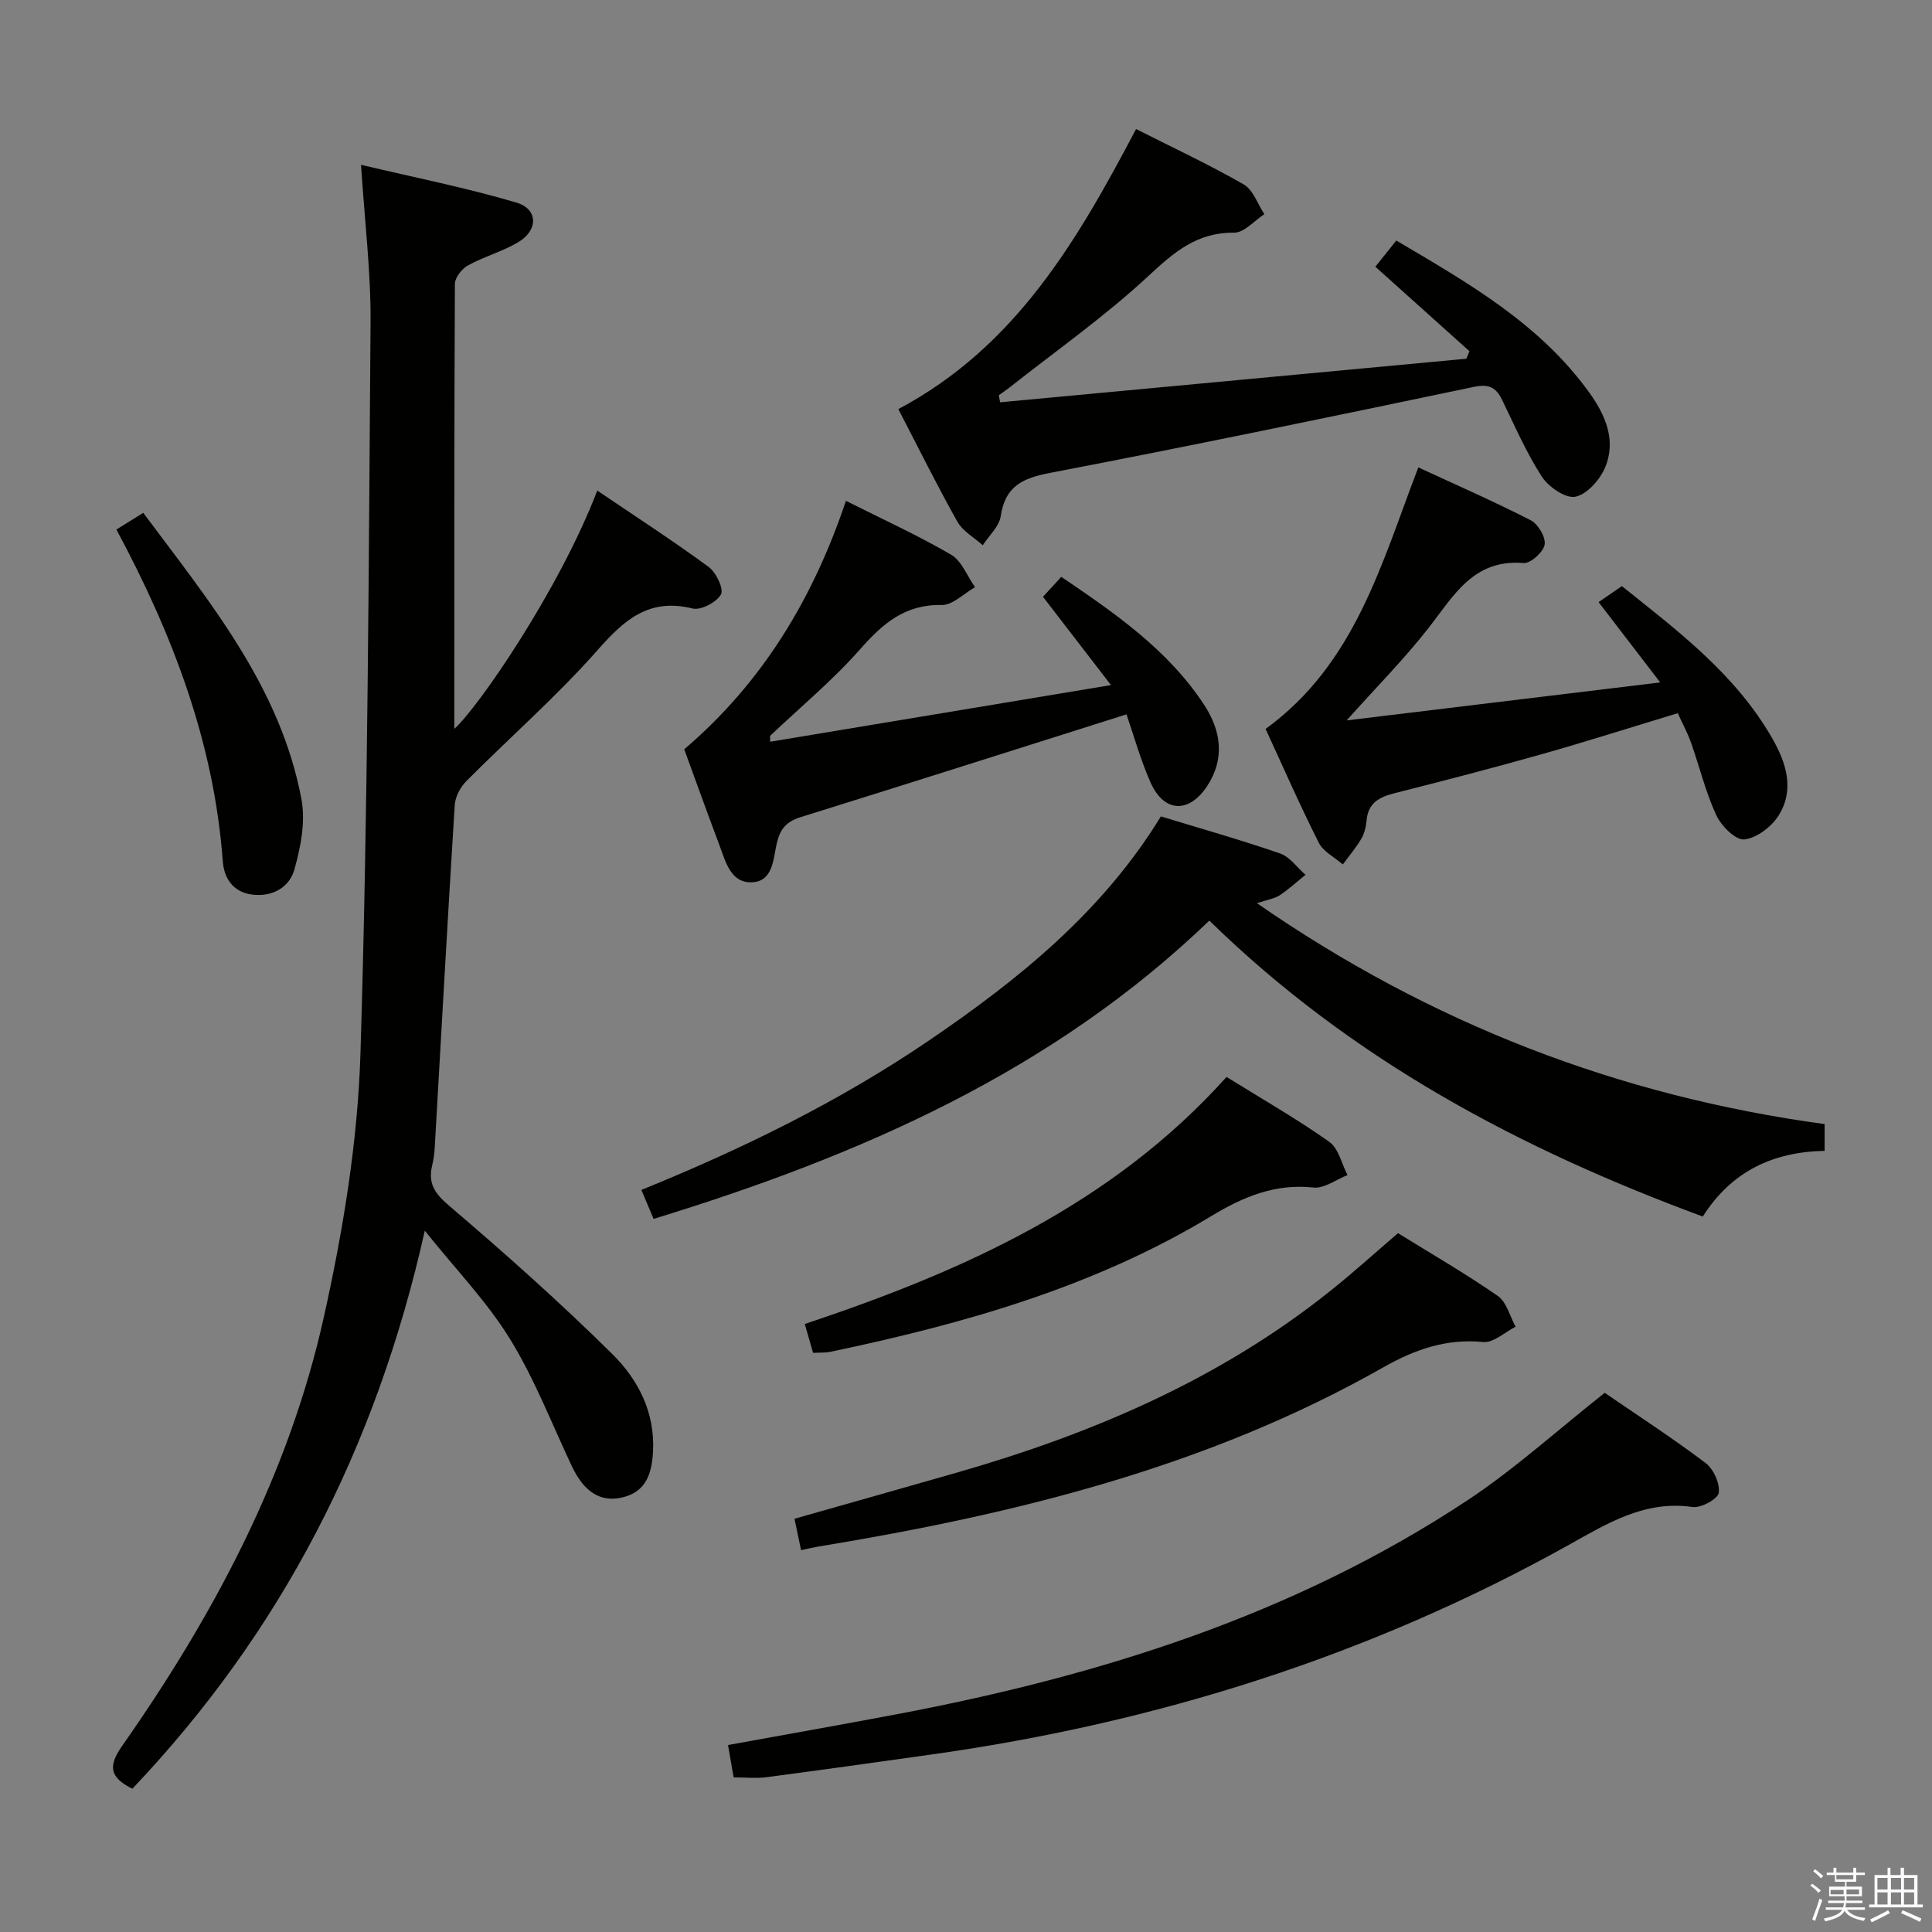 <svg enable-background="new 0 0 400 400" viewBox="0 0 400 400" xmlns="http://www.w3.org/2000/svg"><rect x="0" y="0" width="400" height="400" fill="#808080" stroke="none"/><path d="m374.8 390.4.4-.4c.7.5 1.3 1 1.8 1.4l-.5.5c-.5-.6-1.1-1.1-1.7-1.5zm1 7.3-.6-.3c.5-1.4 1.1-2.8 1.5-4.3.2.1.4.2.6.3-.5 1.3-1 2.8-1.5 4.3zm-.4-10.3.4-.4c.4.3 1 .8 1.7 1.4l-.5.5c-.4-.5-1-1-1.6-1.5zm2.5.3h1.7v-1h.6v1h3.5v-1h.6v1h1.8v.5h-1.8v1.4h-2v1h3.2v2h-3.2v.9h3.3v.5h-3.4c0 .3-.1.6-.1.9h4v.5h-3.7c.7.9 1.9 1.5 3.8 1.7-.1.2-.2.4-.3.6-2.1-.4-3.5-1.1-4-2.1-.4 1-1.8 1.7-4 2.2-.1-.2-.2-.4-.3-.6 2.1-.4 3.4-1 3.8-1.8h-3.4v-.5h3.6c.1-.3.1-.6.2-.9h-3.3v-.5h3.4c0-.3 0-.6 0-.9h-3.2v-2h3.3v-1h-2.1v-1.4h-1.7v-.5zm1.1 3.5v1h2.7c0-.3 0-.4 0-.4 0-.2 0-.2 0-.2 0-.1 0-.2 0-.3h-2.7zm1.2-3v.9h3.5v-.9zm4.7 3h-2.6v.6.4h2.6z" fill="#fbfafc"/><path d="m393.6 386.7h.6v1.5h2.8v6.1h1.1v.6h-11.1v-.6h1.1v-6.1h2.7v-1.5h.6v1.5h2.1v-1.5zm-2.7 8.8.4.6c-1.2.6-2.5 1.3-3.8 1.9-.1-.2-.2-.4-.3-.6 1.2-.6 2.5-1.2 3.7-1.9zm-2.2-6.7v2.4h2.1v-2.4zm0 3v2.5h2.1v-2.5zm2.8-3v2.4h2.1v-2.4zm0 3v2.5h2.1v-2.5zm6 6.1c-1.4-.7-2.7-1.3-3.9-1.8l.3-.6c1.5.6 2.7 1.2 3.9 1.7zm-1.2-9.1h-2.1v2.4h2.1zm-2.1 3v2.5h2.1v-2.5z" fill="#fbfafc"/><g fill="#010100"><path d="m87.95 254.8c-10.1 45.14-29.87 83.23-60.55 115.54-4.65-2.34-5.11-4.6-2.1-8.89 19.03-27.14 34.5-56.2 41.74-88.73 3.99-17.91 7.03-36.35 7.59-54.64 1.55-50.41 1.7-100.87 2.09-151.31.08-10.41-1.21-20.83-1.97-32.65 11.13 2.64 21.77 4.75 32.13 7.81 4.56 1.34 4.6 5.73.4 8.22-3.26 1.94-7.06 2.96-10.39 4.8-1.26.69-2.7 2.51-2.71 3.82-.15 30.65-.12 61.3-.12 92.13 4.91-4.35 21.73-28.79 29.6-49.33 7.8 5.28 15.59 10.33 23.06 15.81 1.55 1.13 3.18 4.58 2.55 5.69-.93 1.64-4.16 3.34-5.89 2.91-8.98-2.21-14.08 2.28-19.62 8.57-8.46 9.59-18.16 18.07-27.2 27.16-1.24 1.25-2.31 3.25-2.41 4.97-1.49 23.72-2.79 47.46-4.16 71.19-.07 1.15-.25 2.31-.52 3.44-.86 3.63.46 5.73 3.45 8.27 11.62 9.9 23.05 20.08 33.9 30.81 5.31 5.25 8.83 12.07 8.38 20.17-.25 4.5-1.41 8.32-6.37 9.47-4.57 1.07-7.95-1.2-10.44-6.48-4.17-8.84-7.72-18.07-12.81-26.34-4.71-7.66-11.1-14.25-17.63-22.41z"/><path d="m377.77 232.73v5.54c-10.71.22-19.26 4.22-25.23 13.6-37.75-13.95-72.6-32.38-102.16-61.27-32.46 31.25-72.35 48.67-115.06 61.76-.83-1.96-1.58-3.75-2.53-6 20.95-8.5 41.06-18.35 59.64-31 18.53-12.62 35.83-26.59 47.92-46.33 8.29 2.53 16.56 4.87 24.68 7.67 2.02.7 3.52 2.91 5.26 4.42-1.77 1.43-3.45 2.98-5.33 4.23-1.05.69-2.43.88-4.72 1.65 36 24.94 74.97 39.94 117.53 45.73z"/><path d="m185.99 84.7c24.31-12.91 37.07-34.92 49.22-57.98 7.62 3.85 15.12 7.35 22.28 11.46 1.96 1.12 2.88 4.06 4.28 6.16-2.08 1.35-4.18 3.85-6.25 3.83-7.67-.08-12.41 4-17.71 8.93-8.96 8.34-19.08 15.45-28.71 23.06-.75.59-1.54 1.12-2.31 1.68.09.48.19.97.28 1.45 32.18-3.01 64.36-6.02 96.53-9.02.21-.52.42-1.04.63-1.56-6.48-5.82-12.95-11.63-19.48-17.49 2.03-2.53 3.04-3.79 4.34-5.42 14.84 8.76 29.71 17.21 39.99 31.53 3.31 4.61 5.57 9.82 3.27 15.38-1.06 2.57-3.73 5.61-6.17 6.13-1.99.43-5.57-2.01-6.95-4.15-3.23-4.98-5.62-10.52-8.23-15.89-1.27-2.61-2.76-3.35-5.85-2.7-29.22 6.12-58.44 12.19-87.76 17.81-5.7 1.09-9.29 2.78-10.2 8.95-.32 2.15-2.43 4.03-3.72 6.03-1.79-1.61-4.14-2.91-5.26-4.89-4.22-7.51-8.04-15.25-12.22-23.3z"/><path d="m332.24 288.37c6.72 4.61 13.98 9.32 20.87 14.52 1.65 1.24 3.01 4.23 2.74 6.18-.17 1.27-3.69 3.2-5.43 2.94-9.88-1.44-17.67 3.41-25.59 7.83-41.25 23-85.47 36.9-132.12 43.43-11.34 1.59-22.67 3.19-34.02 4.68-2.11.28-4.28.04-6.8.04-.37-2.15-.73-4.21-1.16-6.7 11.88-2.16 23.43-4.2 34.96-6.38 41.94-7.93 82.2-20.53 118.13-44.29 9.8-6.49 18.6-14.5 28.42-22.25z"/><path d="m159.46 153.57c23.02-3.83 46.04-7.65 70.56-11.73-5.11-6.63-9.47-12.3-14.08-18.28 1.13-1.23 2.31-2.51 3.79-4.13 11.18 7.58 22.11 15.12 29.57 26.49 3.51 5.35 4.37 11.18.6 16.87-3.79 5.72-8.97 5.42-11.72-.85-2.11-4.8-3.52-9.91-4.95-14.04-22.9 7.24-45.18 14.34-67.5 21.29-2.91.91-4.21 2.42-4.9 5.38-.75 3.2-.73 7.95-5.19 8.1-4.38.15-5.41-4.28-6.69-7.68-2.51-6.67-4.92-13.38-7.29-19.86 16.31-13.9 26.73-31.34 33.48-51.44 7.59 3.82 14.87 7.13 21.75 11.14 2.22 1.29 3.35 4.44 4.98 6.74-2.3 1.3-4.63 3.74-6.9 3.69-7.63-.16-12.22 3.86-16.91 9.18-5.68 6.44-12.38 11.98-18.63 17.92.01.41.02.81.03 1.21z"/><path d="m262.03 150.92c18.58-13.53 23.95-34.19 31.62-54.15 7.77 3.6 15.65 7.04 23.28 10.95 1.52.78 3.14 3.53 2.87 5.04-.27 1.54-2.92 3.93-4.35 3.81-10.42-.87-14.48 6.79-19.69 13.45-4.97 6.36-10.7 12.14-16.95 19.13 21.96-2.66 42.91-5.19 64.92-7.86-4.56-5.94-8.37-10.91-12.76-16.63 1.52-1.04 2.99-2.06 4.82-3.31 11.47 9.18 23.48 18.17 31.12 31.49 2.91 5.07 4.7 10.64 1.33 16.01-1.47 2.33-4.55 4.68-7.11 4.94-1.8.18-4.76-2.78-5.78-4.99-2.22-4.79-3.47-10.03-5.24-15.04-.71-2.01-1.75-3.9-2.75-6.1-9.59 2.9-18.89 5.87-28.27 8.52-10.06 2.84-20.18 5.47-30.32 8.03-3.16.8-5.5 1.98-5.83 5.61-.12 1.3-.43 2.7-1.08 3.81-1.1 1.88-2.54 3.57-3.84 5.34-1.7-1.48-4.05-2.63-4.98-4.49-3.95-7.84-7.47-15.88-11.01-23.56z"/><path d="m289.44 255.31c6.95 4.31 14 8.38 20.66 13 1.83 1.27 2.49 4.2 3.69 6.37-2.24 1.13-4.59 3.38-6.7 3.17-7.68-.76-14.22 1.57-20.74 5.27-36.37 20.64-76.23 30.39-117.04 37.1-.97.16-1.93.4-3.46.72-.44-2.09-.86-4.11-1.36-6.5 11.4-3.24 22.53-6.37 33.64-9.56 28.03-8.05 54.5-19.33 77.47-37.75 4.66-3.73 9.09-7.74 13.84-11.82z"/><path d="m253.94 222.97c7.3 4.53 14.51 8.66 21.27 13.43 1.92 1.36 2.56 4.55 3.78 6.89-2.36.92-4.82 2.82-7.05 2.58-7.95-.86-14.55 1.91-21.11 5.88-24.36 14.74-51.3 22.33-78.87 28.12-1.1.23-2.26.15-3.62.22-.54-1.89-1.04-3.61-1.72-5.97 32.63-10.89 63.57-24.68 87.32-51.15z"/><path d="m24.1 109.63c2.13-1.32 3.65-2.26 5.56-3.45 13.74 18.43 28.42 36.1 32.76 59.34.86 4.62-.16 9.88-1.47 14.51-1.03 3.63-4.44 5.7-8.7 5.19-4.07-.49-5.87-3.5-6.12-6.86-1.81-24.5-10.3-46.87-22.03-68.73z"/></g></svg>
